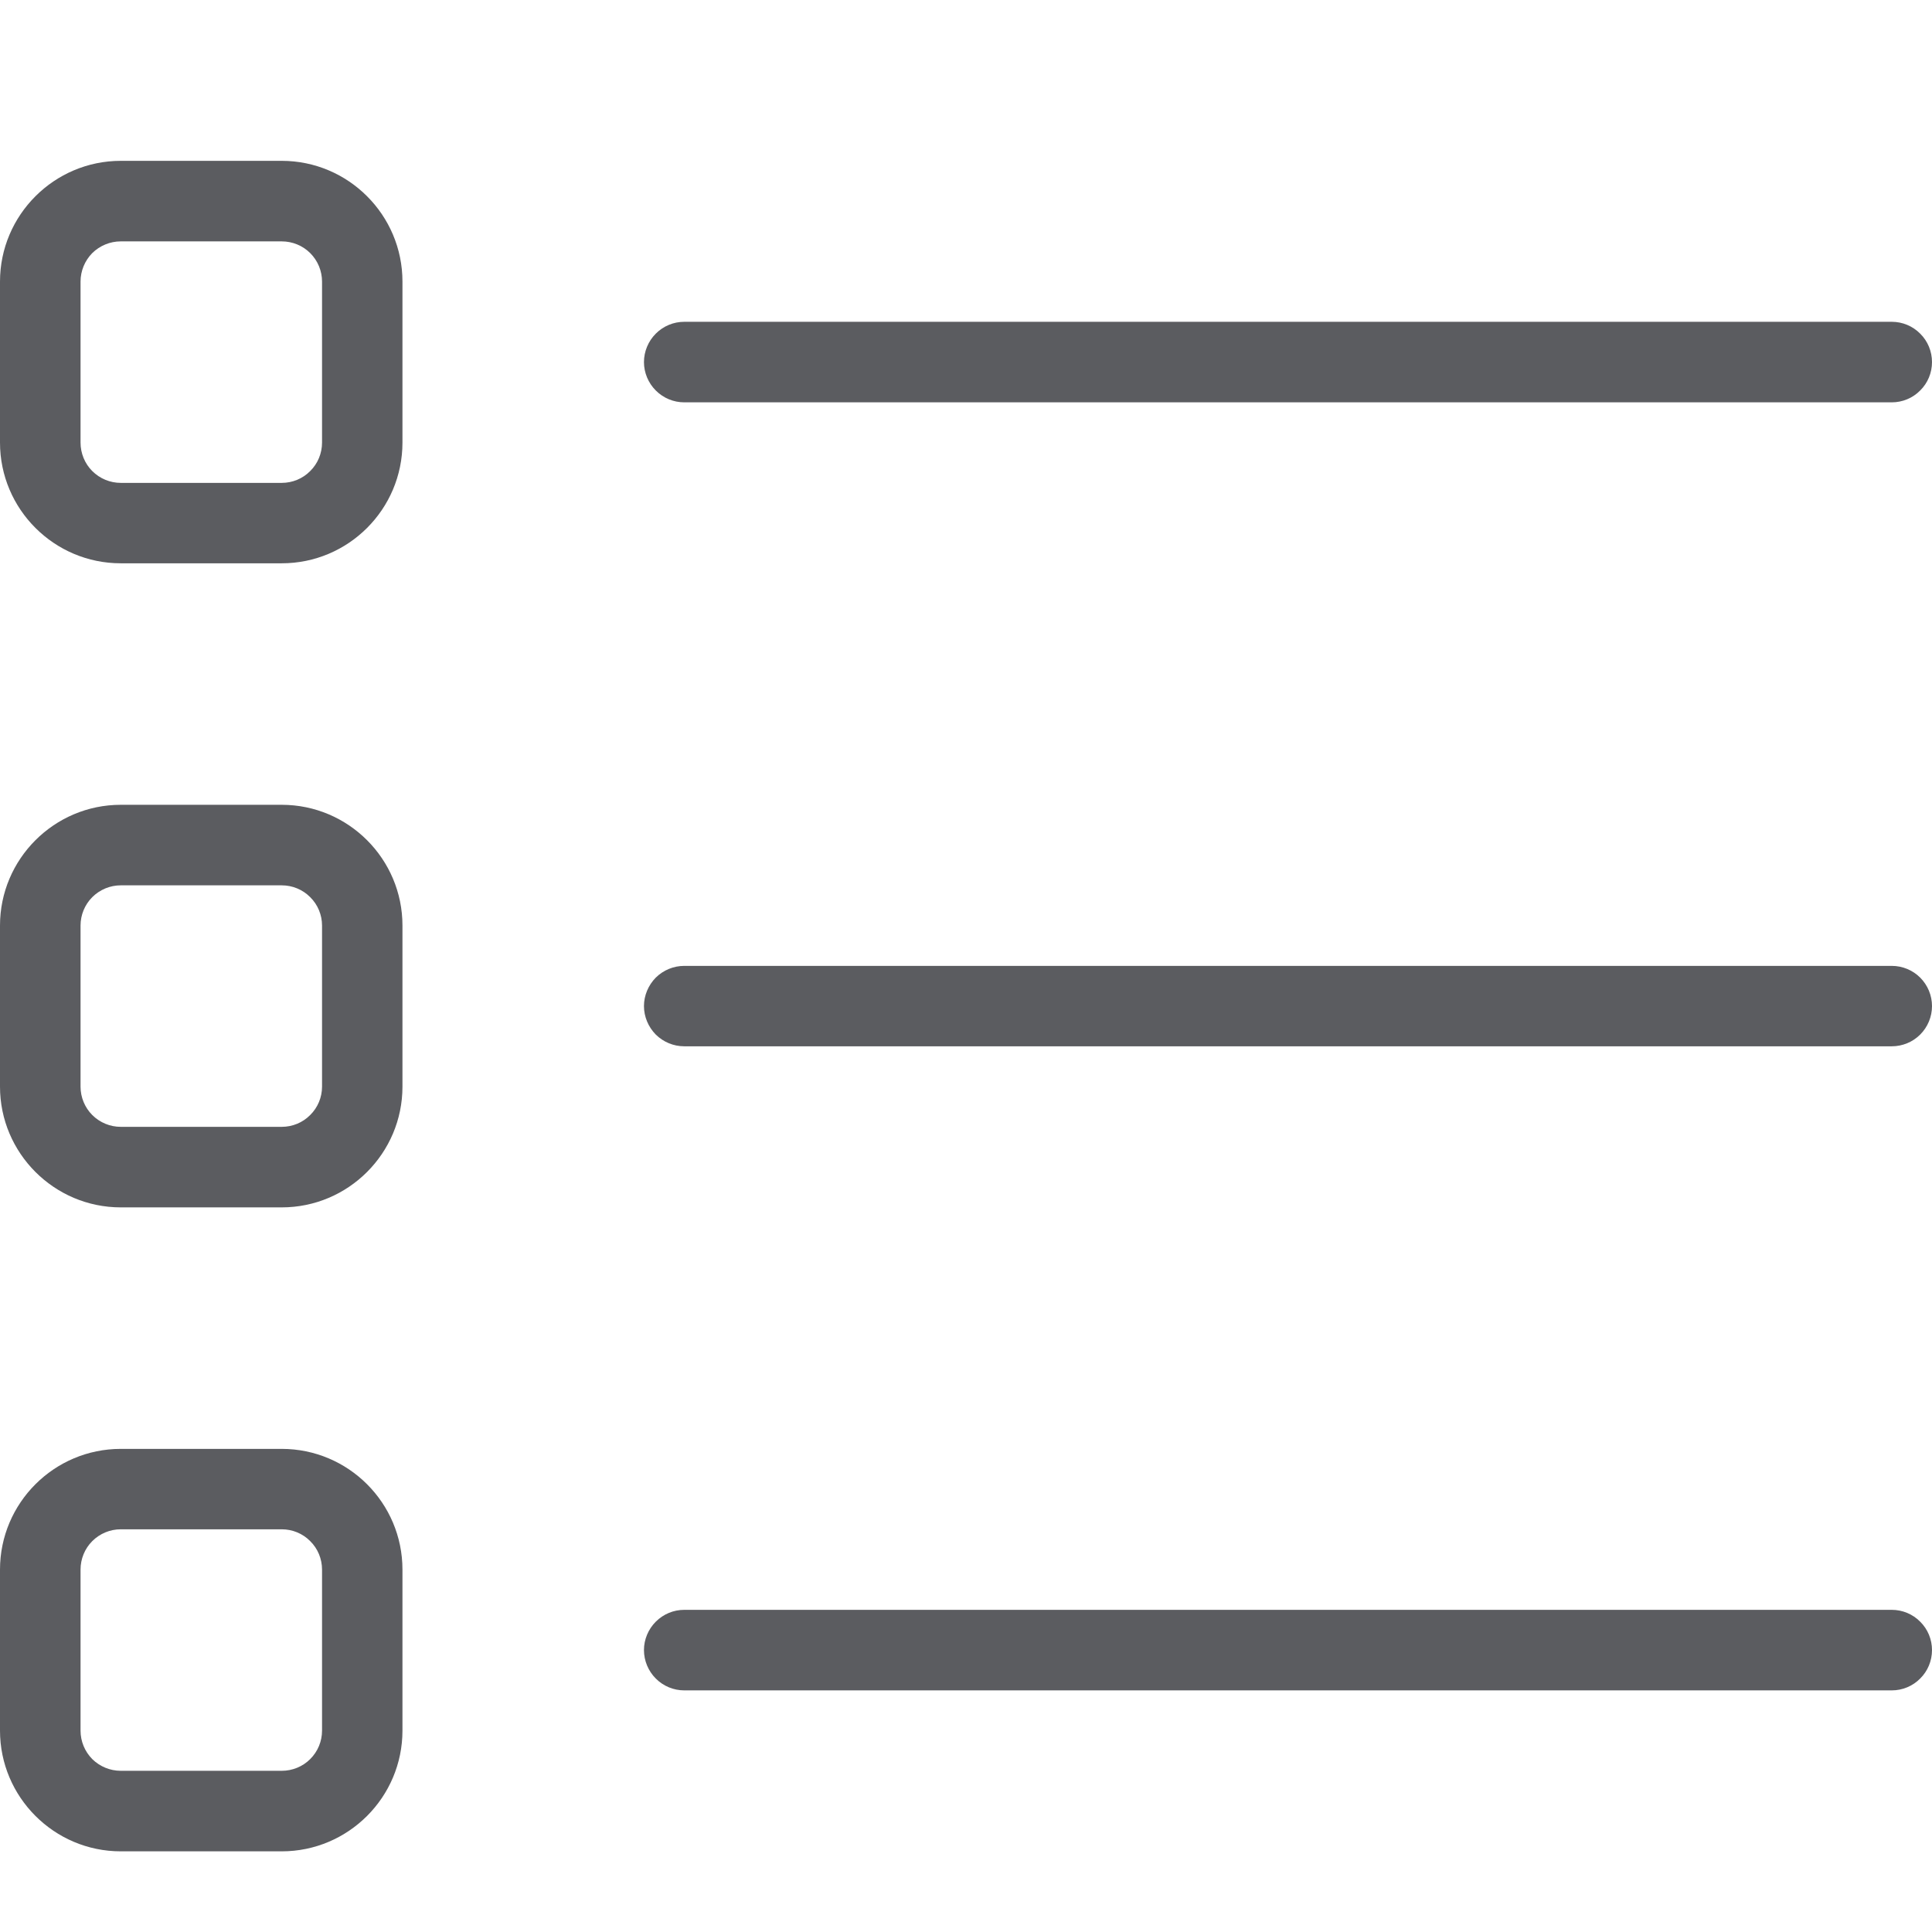 <svg width="16" height="16" viewBox="0 0 16 16" fill="none" xmlns="http://www.w3.org/2000/svg">
<path d="M5.667 3.332C5.578 3.332 5.494 3.297 5.431 3.234C5.369 3.172 5.333 3.087 5.333 2.999C5.333 2.91 5.369 2.825 5.431 2.763C5.494 2.7 5.578 2.665 5.667 2.665H15.667C15.755 2.665 15.84 2.7 15.902 2.763C15.965 2.825 16 2.91 16 2.999C16 3.087 15.965 3.172 15.902 3.234C15.84 3.297 15.755 3.332 15.667 3.332H5.667Z" fill="#5B5C60"/>
<path d="M5.667 8.665C5.578 8.665 5.494 8.63 5.431 8.568C5.369 8.505 5.333 8.42 5.333 8.332C5.333 8.244 5.369 8.159 5.431 8.096C5.494 8.034 5.578 7.999 5.667 7.999H15.667C15.755 7.999 15.84 8.034 15.902 8.096C15.965 8.159 16 8.244 16 8.332C16 8.42 15.965 8.505 15.902 8.568C15.84 8.63 15.755 8.665 15.667 8.665H5.667Z" fill="#5B5C60"/>
<path d="M5.667 13.999C5.578 13.999 5.494 13.964 5.431 13.901C5.369 13.839 5.333 13.754 5.333 13.665C5.333 13.577 5.369 13.492 5.431 13.43C5.494 13.367 5.578 13.332 5.667 13.332H15.667C15.755 13.332 15.84 13.367 15.902 13.43C15.965 13.492 16 13.577 16 13.665C16 13.754 15.965 13.839 15.902 13.901C15.84 13.964 15.755 13.999 15.667 13.999H5.667Z" fill="#5B5C60"/>
<path d="M1 4.665C0.449 4.665 0 4.217 0 3.665V2.332C0 1.781 0.449 1.332 1 1.332H2.333C2.885 1.332 3.333 1.781 3.333 2.332V3.665C3.333 4.217 2.885 4.665 2.333 4.665H1ZM1 1.999C0.912 1.999 0.827 2.034 0.764 2.096C0.702 2.159 0.667 2.244 0.667 2.332V3.665C0.667 3.754 0.702 3.839 0.764 3.901C0.827 3.964 0.912 3.999 1 3.999H2.333C2.422 3.999 2.507 3.964 2.569 3.901C2.632 3.839 2.667 3.754 2.667 3.665V2.332C2.667 2.244 2.632 2.159 2.569 2.096C2.507 2.034 2.422 1.999 2.333 1.999H1Z" fill="#5B5C60"/>
<path d="M1 9.999C0.449 9.999 0 9.55 0 8.999V7.665C0 7.114 0.449 6.665 1 6.665H2.333C2.885 6.665 3.333 7.114 3.333 7.665V8.999C3.333 9.55 2.885 9.999 2.333 9.999H1ZM1 7.332C0.912 7.332 0.827 7.367 0.764 7.43C0.702 7.492 0.667 7.577 0.667 7.665V8.999C0.667 9.087 0.702 9.172 0.764 9.234C0.827 9.297 0.912 9.332 1 9.332H2.333C2.422 9.332 2.507 9.297 2.569 9.234C2.632 9.172 2.667 9.087 2.667 8.999V7.665C2.667 7.577 2.632 7.492 2.569 7.43C2.507 7.367 2.422 7.332 2.333 7.332H1Z" fill="#5B5C60"/>
<path d="M1 15.332C0.449 15.332 0 14.883 0 14.332V12.999C0 12.447 0.449 11.999 1 11.999H2.333C2.885 11.999 3.333 12.447 3.333 12.999V14.332C3.333 14.883 2.885 15.332 2.333 15.332H1ZM1 12.665C0.912 12.665 0.827 12.7 0.764 12.763C0.702 12.825 0.667 12.91 0.667 12.999V14.332C0.667 14.421 0.702 14.505 0.764 14.568C0.827 14.63 0.912 14.665 1 14.665H2.333C2.422 14.665 2.507 14.63 2.569 14.568C2.632 14.505 2.667 14.421 2.667 14.332V12.999C2.667 12.91 2.632 12.825 2.569 12.763C2.507 12.7 2.422 12.665 2.333 12.665H1Z" fill="#5B5C60"/>
</svg>
